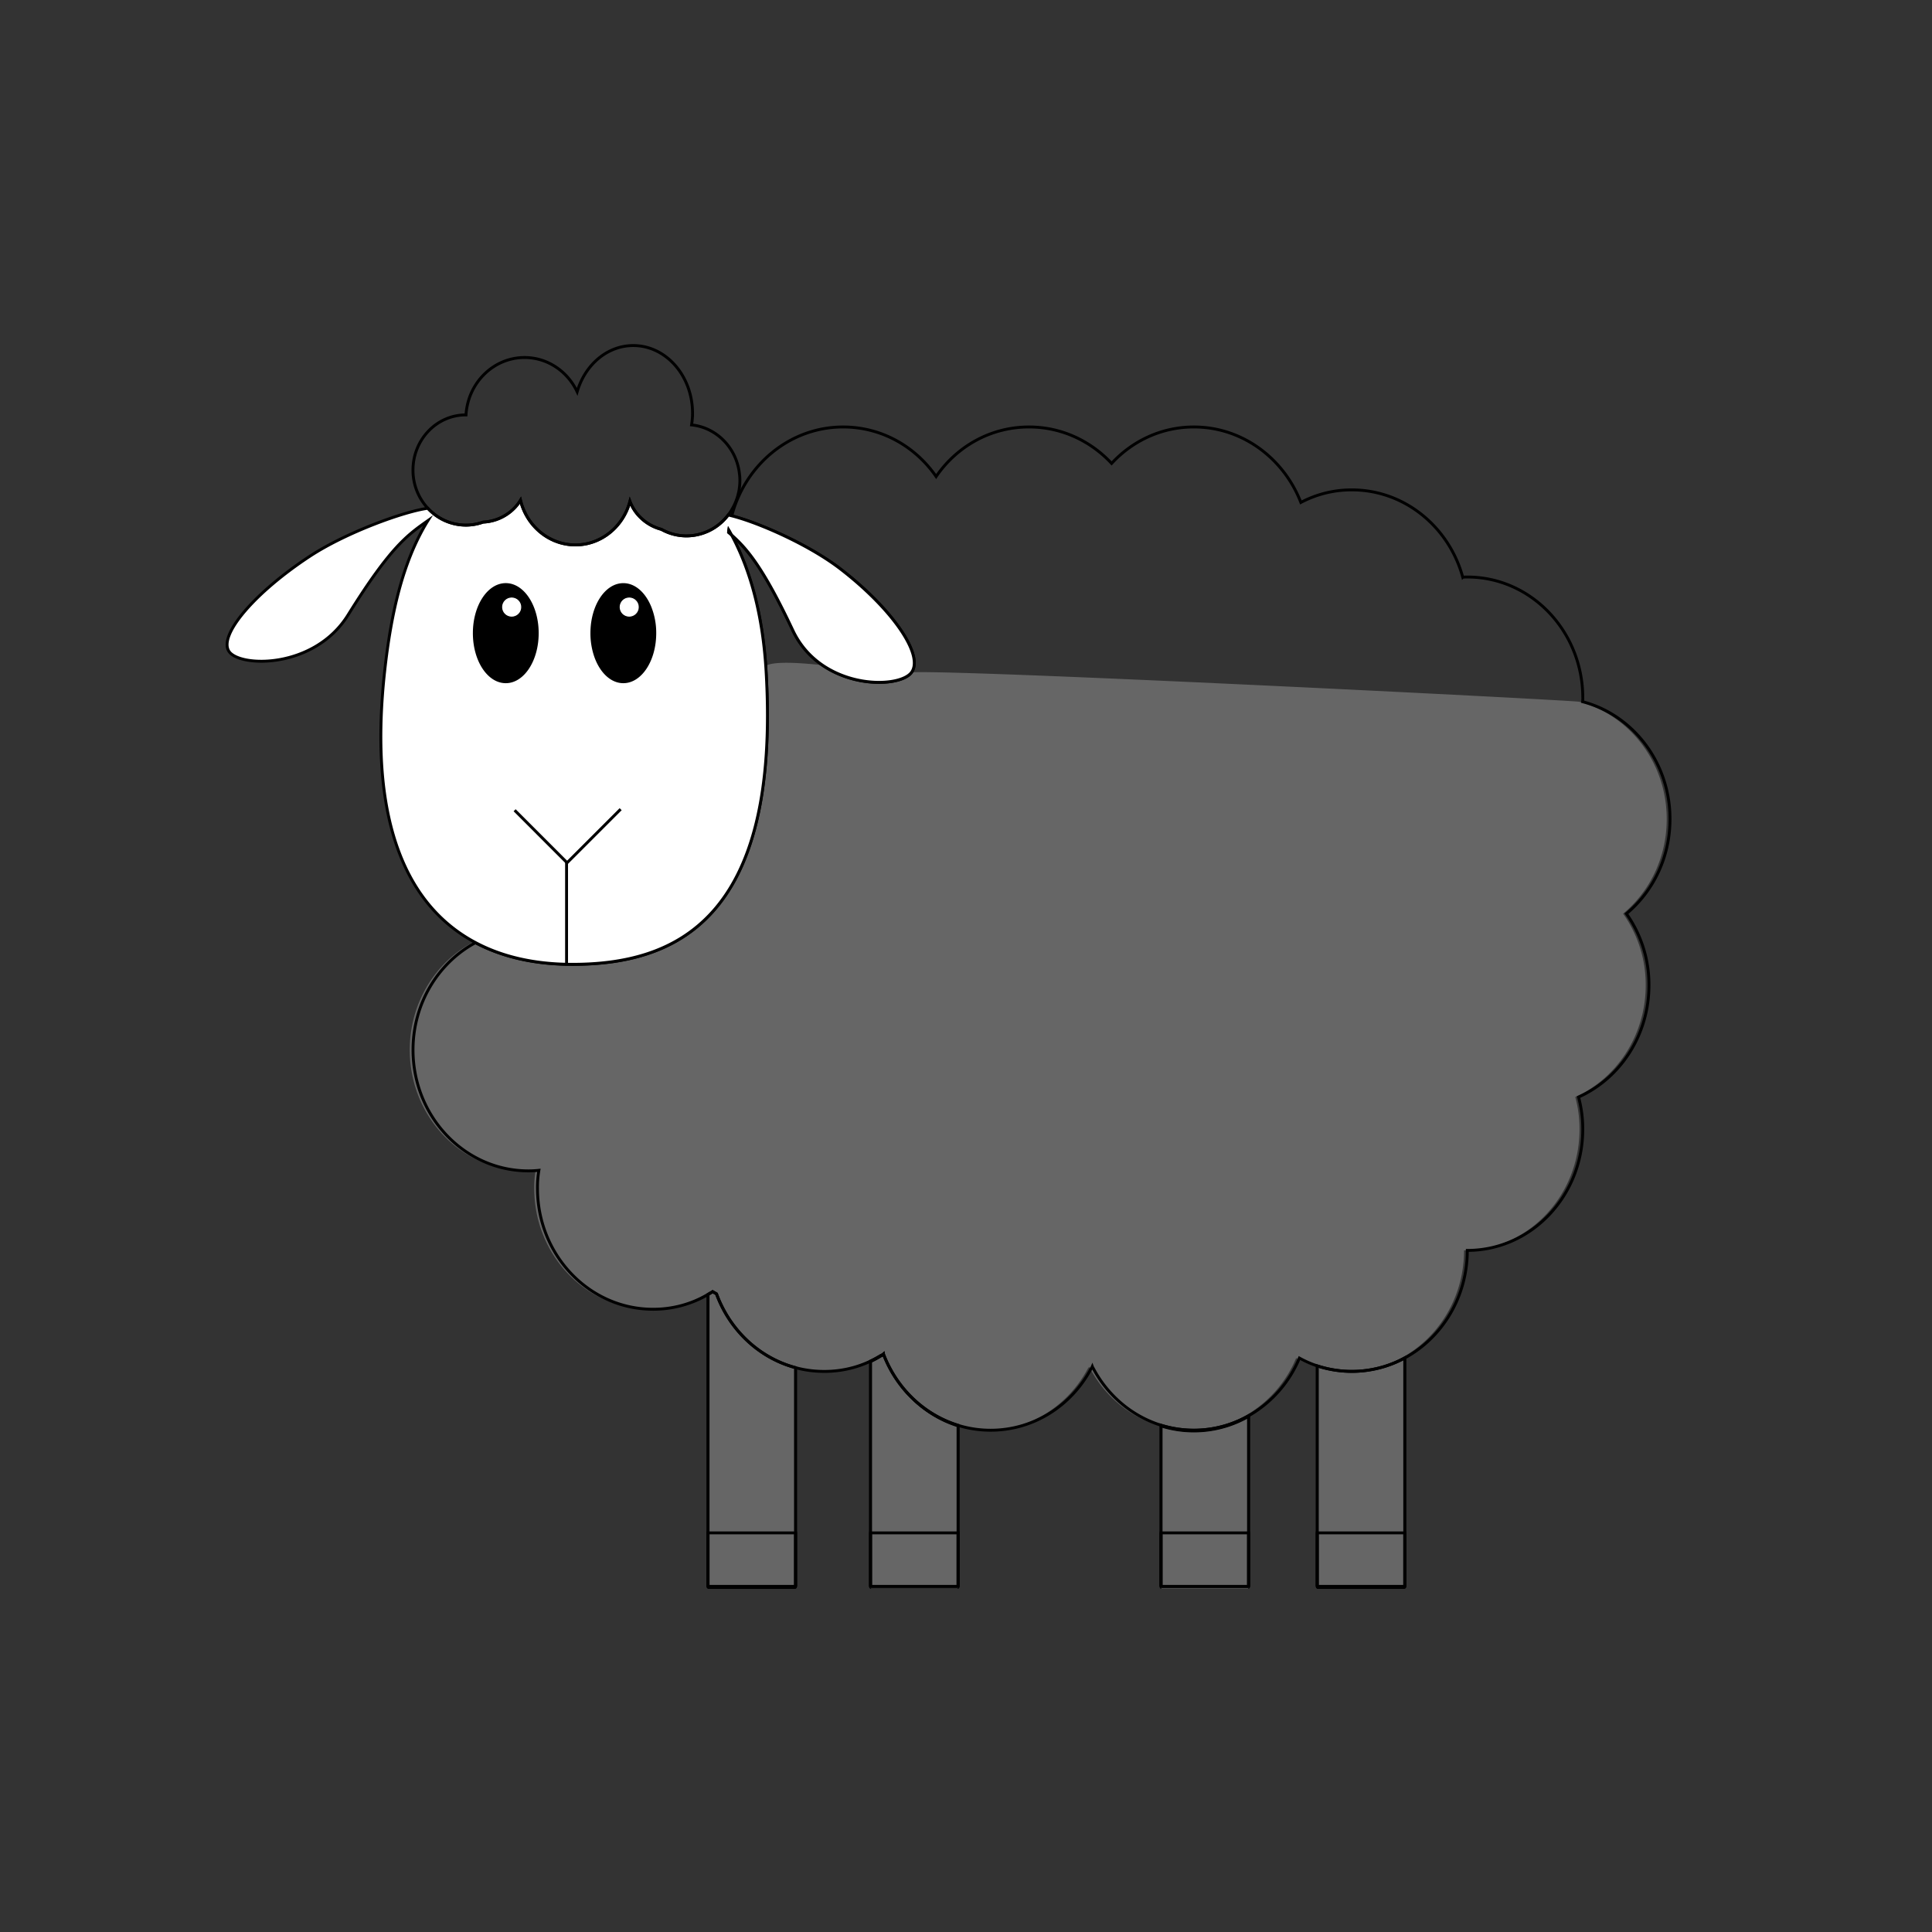 <svg id="Layer_1" data-name="Layer 1" xmlns="http://www.w3.org/2000/svg" viewBox="0 0 2000 2000"><rect x="0" y="0" width="2000" height="2000" fill="#333333" stroke="none"/><defs><style>.cls-1{fill:#666;}.cls-2{fill:none;}.cls-2,.cls-3,.cls-4{stroke:#000;}.cls-2,.cls-3,.cls-4,.cls-5{stroke-miterlimit:10;}.cls-2,.cls-3{stroke-width:3px;}.cls-3,.cls-5{fill:#fff;}.cls-5{stroke:#fff;}</style></defs><path class="cls-1" d="M1680.24,945.86a126.89,126.89,0,0,1,23.39,74.11c0,51.9-30.15,96.52-72.92,115.67a124.79,124.79,0,0,1,4.39,33.32c0,69.32-53.55,125.43-119.52,125.43,0,48.48-26.32,90.55-64.8,111.36a115,115,0,0,1-90.53,8.19,108.41,108.41,0,0,1-18.47-8.09,123.16,123.16,0,0,1-52.71,59.78,114.81,114.81,0,0,1-90.53,9.76c-30.11-9.34-55.27-30.8-70.22-59a8,8,0,0,1-.91-1.72,8,8,0,0,1-1.28,2.1c-20.29,38.11-59.21,63.77-104,63.77a114.2,114.2,0,0,1-33.78-5.08c-34.54-10.65-62.61-37.22-76.42-71.71a7.09,7.09,0,0,1-.73-2.11A6.86,6.86,0,0,1,909,1403a111.81,111.81,0,0,1-59.21,16.66,114.71,114.71,0,0,1-29.71-3.89c-37.67-10.08-68.06-38.89-81.77-76.35-1.28-.77-2.75-1.54-4-2.3q-2.34,1.51-4.74,2.93a112.51,112.51,0,0,1-56.85,15.26c-66.16,0-119.71-56.11-119.71-125.24a103,103,0,0,1,1.47-18.58,100,100,0,0,1-10.79.58c-66,0-119.52-56.11-119.52-125.24,0-48.32,26.32-90.4,64.65-111,28.13,15,60.43,21.74,94.29,22.44,1.86,0,3.73.06,5.6.06,105.27.08,225.49-45.16,200.86-304-2.06-21.69,129.45,7,150.48,2,21.59-5.17,695.05,28.83,694.87,30.17,51.9,13.6,90.46,62.81,90.46,121.41C1725.38,887.64,1707.83,922.88,1680.24,945.86Z"/><path class="cls-2" d="M823.51,1416.8v225.59a.85.85,0,0,1-.27.63.84.84,0,0,1-.29.2.81.81,0,0,1-.35.07H733.88a.81.81,0,0,1-.35-.07,1,1,0,0,1-.48-.48,1,1,0,0,1-.07-.35V1341.08q2.4-1.41,4.74-2.93c1.27.76,2.74,1.53,4,2.3C755.45,1377.91,785.84,1406.72,823.51,1416.8Z"/><path class="cls-2" d="M991.77,1476.5v165.89a.9.9,0,0,1-.91.9H902.14a.9.9,0,0,1-.91-.9v-232.3a111.86,111.86,0,0,0,11.2-6.06,6.86,6.86,0,0,0,2.19-1.35,7.09,7.09,0,0,0,.73,2.11C929.16,1439.28,957.23,1465.85,991.77,1476.5Z"/><path class="cls-2" d="M1292.48,1466.68v175.71a.85.85,0,0,1-.27.63.88.88,0,0,1-.64.27h-88.71a.81.81,0,0,1-.35-.07.84.84,0,0,1-.29-.2.85.85,0,0,1-.27-.63v-166a114.81,114.81,0,0,0,90.53-9.76Z"/><path class="cls-2" d="M1454.19,1406.8v235.59a1,1,0,0,1-.07.35.84.84,0,0,1-.2.29.91.91,0,0,1-.64.26h-88.71a.91.91,0,0,1-.64-.26,1,1,0,0,1-.2-.29,1,1,0,0,1-.07-.35V1415a115,115,0,0,0,90.53-8.19Z"/><path class="cls-2" d="M733,1587.87h90.53a0,0,0,0,1,0,0v54.52a.91.91,0,0,1-.91.91H733.88a.91.91,0,0,1-.91-.91v-54.52A0,0,0,0,1,733,1587.87Z"/><path class="cls-2" d="M901.23,1587.87h90.53a0,0,0,0,1,0,0v54.52a.91.91,0,0,1-.91.91H902.14a.91.91,0,0,1-.91-.91v-54.52A0,0,0,0,1,901.23,1587.87Z"/><path class="cls-2" d="M1201.95,1587.87h90.53a0,0,0,0,1,0,0v54.52a.91.91,0,0,1-.91.91h-88.72a.91.91,0,0,1-.91-.91v-54.52A0,0,0,0,1,1201.95,1587.87Z"/><path class="cls-2" d="M1363.66,1587.87h90.53a0,0,0,0,1,0,0v54.52a.91.91,0,0,1-.91.91h-88.72a.91.91,0,0,1-.91-.91v-54.52A0,0,0,0,1,1363.66,1587.87Z"/><path class="cls-1" d="M823.51,1416.8v225.59a.85.85,0,0,1-.27.63.84.84,0,0,1-.29.2.81.81,0,0,1-.35.07H733.88a.81.81,0,0,1-.35-.07,1,1,0,0,1-.48-.48,1,1,0,0,1-.07-.35V1341.08q2.4-1.41,4.74-2.93c1.27.76,2.74,1.53,4,2.3C755.45,1377.91,785.84,1406.72,823.51,1416.8Z"/><path class="cls-1" d="M991.77,1477.56v165.89a.9.9,0,0,1-.91.9H902.14a.9.9,0,0,1-.91-.9v-232.3a111.86,111.86,0,0,0,11.2-6.06,6.86,6.86,0,0,0,2.19-1.35,7.09,7.09,0,0,0,.73,2.11C929.16,1440.34,957.23,1466.91,991.77,1477.56Z"/><path class="cls-1" d="M1292.48,1468v175.71a.85.85,0,0,1-.27.63.88.88,0,0,1-.64.27h-88.71a.81.81,0,0,1-.35-.07.84.84,0,0,1-.29-.2.85.85,0,0,1-.27-.63v-166a114.81,114.81,0,0,0,90.53-9.76Z"/><path class="cls-1" d="M1454.19,1406.8v235.59a1,1,0,0,1-.07.35.84.84,0,0,1-.2.29.91.91,0,0,1-.64.26h-88.71a.91.91,0,0,1-.64-.26,1,1,0,0,1-.2-.29,1,1,0,0,1-.07-.35V1415a115,115,0,0,0,90.53-8.19Z"/><path class="cls-2" d="M823.51,1415.75v225.59a.85.85,0,0,1-.27.63.84.84,0,0,1-.29.2.81.81,0,0,1-.35.07H733.88a.81.81,0,0,1-.35-.07,1,1,0,0,1-.48-.48,1,1,0,0,1-.07-.35V1340q2.4-1.41,4.74-2.93c1.27.76,2.74,1.53,4,2.3C755.45,1376.86,785.84,1405.67,823.51,1415.75Z"/><path class="cls-2" d="M991.77,1475.45v165.89a.9.9,0,0,1-.91.9H902.14a.9.9,0,0,1-.91-.9V1409a111.86,111.86,0,0,0,11.2-6.06,6.86,6.86,0,0,0,2.19-1.35,7.09,7.09,0,0,0,.73,2.11C929.16,1438.23,957.23,1464.8,991.77,1475.45Z"/><path class="cls-2" d="M1292.48,1465.63v175.71a.85.85,0,0,1-.27.63.88.88,0,0,1-.64.27h-88.71a.81.81,0,0,1-.35-.07.84.84,0,0,1-.29-.2.85.85,0,0,1-.27-.63V1475.39a114.81,114.81,0,0,0,90.53-9.76Z"/><path class="cls-2" d="M1454.19,1405.75v235.59a1,1,0,0,1-.07.35.84.84,0,0,1-.2.29.91.91,0,0,1-.64.26h-88.71a.91.91,0,0,1-.64-.26,1,1,0,0,1-.2-.29,1,1,0,0,1-.07-.35v-227.4a115,115,0,0,0,90.53-8.19Z"/><path class="cls-2" d="M1683.65,945.86A126.89,126.89,0,0,1,1707,1020c0,51.9-30.15,96.52-72.92,115.67a124.79,124.79,0,0,1,4.39,33.32c0,69.32-53.55,125.43-119.52,125.43,0,48.48-26.32,90.55-64.8,111.36a115,115,0,0,1-90.53,8.19,108.41,108.41,0,0,1-18.47-8.09,123.16,123.16,0,0,1-52.71,59.78,114.81,114.81,0,0,1-90.53,9.76c-30.11-9.34-55.27-30.8-70.22-59a8,8,0,0,1-.91-1.72,8,8,0,0,1-1.28,2.1c-20.29,38.11-59.21,63.77-104,63.77a114.2,114.2,0,0,1-33.78-5.08c-34.54-10.65-62.61-37.22-76.42-71.71a7.09,7.09,0,0,1-.73-2.11,6.86,6.86,0,0,1-2.19,1.35,111.81,111.81,0,0,1-59.21,16.66,114.71,114.71,0,0,1-29.71-3.89c-37.67-10.08-68.06-38.89-81.77-76.35-1.28-.77-2.75-1.54-4-2.3q-2.34,1.51-4.74,2.93a112.51,112.51,0,0,1-56.85,15.26c-66.16,0-119.71-56.11-119.71-125.24a103,103,0,0,1,1.47-18.58,100,100,0,0,1-10.79.58c-66,0-119.52-56.11-119.52-125.24,0-48.32,26.32-90.4,64.65-111,28.13,15,60.43,21.74,94.29,22.44,1.86,0,3.73.06,5.6.06,105.27.08,216.24-44.45,200.86-304-3.09-52.27-14.3-100.71-35.77-140.59,16.16,14.24,32.87,33.75,63.59,98.9,28.86,61.19,109.12,61.26,122.66,43.66S924,630.56,869.84,588.85c-30.17-23.22-77.34-44.61-106.22-53.17-2.13-.63-4.17-1.19-6.09-1.68a127.22,127.22,0,0,1,10.55-27.17C788.44,468.2,827.71,442,872.77,442c39.66,0,74.75,20.11,96.31,51.32,21.38-31.21,56.47-51.32,96.13-51.32,33.44,0,63.78,14.36,85.53,37.73,21.56-23.37,51.72-37.73,85.16-37.73,50.08,0,93,32.37,110.75,78.13a112.25,112.25,0,0,1,52.82-13c54.46,0,100.51,38.3,114.77,90.39a38.16,38.16,0,0,1,4.75-.19c66,0,119.52,56.11,119.52,125.24a27.29,27.29,0,0,1-.18,3.83c51.9,13.6,90.46,62.81,90.46,121.41C1728.79,887.64,1711.24,922.88,1683.65,945.86Z"/><path class="cls-2" d="M672.59,628.11a71,71,0,0,1,5.23,27.33c0,27.78-14.57,50.29-32.56,50.29-12.87,0-24-11.53-29.27-28.27A516.22,516.22,0,0,1,672.59,628.11Z"/><path class="cls-2" d="M755.07,549.8q1.09,1.92,2.14,3.87c-1-.87-2-1.73-3-2.57,0-.13,0-.25,0-.37.07-.63.16-1.25.25-1.87C754.73,549.17,754.9,549.48,755.07,549.8Z"/><ellipse class="cls-2" cx="523.58" cy="655.44" rx="32.56" ry="50.29"/><path class="cls-2" d="M672.59,628.11a71,71,0,0,1,5.23,27.33c0,27.78-14.57,50.29-32.56,50.29-12.87,0-24-11.53-29.27-28.27a73.42,73.42,0,0,1-3.28-22c0-27.77,14.57-50.29,32.55-50.29C656.72,605.15,666.79,614.29,672.59,628.11Z"/><path class="cls-2" d="M757.21,553.67c-1-.87-2-1.73-3-2.57,0-.13,0-.25,0-.37.07-.63.16-1.25.25-1.87.19.31.36.62.53.94Q756.17,551.72,757.21,553.67Z"/><path class="cls-3" d="M869.84,588.85c-30.17-23.22-77.34-44.61-106.22-53.17-2.13-.63-4.17-1.19-6.09-1.68-1.29-.33-2.54-.62-3.72-.88-.35.46-.7.91-1.06,1.35s-.51.62-.78.93l-.2.24a54.15,54.15,0,0,1-41.11,19.14,52.87,52.87,0,0,1-26-6.82,48.31,48.31,0,0,1-23.57-14.27c-.23-.24-.45-.48-.66-.73A46.28,46.28,0,0,1,652.1,519c-6.73,25.89-29.49,45.1-56.39,45.1-27.42,0-50.53-19.71-56.91-46.27a46.11,46.11,0,0,1-6.46,8.28,48.28,48.28,0,0,1-32.25,14.37h0a52.33,52.33,0,0,1-17.81,3.13,53.48,53.48,0,0,1-39.35-17.45c-24.44,3.25-84.71,25-122.37,49.79C263.4,613.55,226,657.55,237,674.27s88.37,18.57,123.37-37.75c44.29-71.26,61.93-82.95,82.68-97.65-.33.53-.66,1.06-1,1.59-25.61,42.2-37.39,96-43.78,153.8-17.85,161.26,25.82,245.32,94,281.51,28.13,15,60.43,21.74,94.29,22.44,1.86,0,3.73.06,5.6.06,105.27.08,216.24-44.45,200.86-304-3.09-52.27-14.3-100.71-35.77-140.59-1-.87-2-1.73-3-2.57,0-.13,0-.25,0-.37.07-.63.16-1.25.25-1.87.19.31.36.62.53.94q1.09,1.92,2.14,3.87c16.16,14.24,32.87,33.75,63.59,98.9,28.86,61.19,109.12,61.26,122.66,43.66S924,630.56,869.84,588.85ZM523.58,705.73c-18,0-32.56-22.51-32.56-50.29s14.58-50.29,32.56-50.29,32.56,22.52,32.56,50.29S541.56,705.73,523.58,705.73Zm121.68,0c-12.87,0-24-11.53-29.27-28.27a73.42,73.42,0,0,1-3.28-22c0-27.77,14.57-50.29,32.55-50.29,11.46,0,21.53,9.14,27.33,23a71,71,0,0,1,5.23,27.33C677.82,683.22,663.25,705.73,645.26,705.73Z"/><path class="cls-2" d="M757.21,553.67c-1-.87-2-1.73-3-2.57,0-.13,0-.25,0-.37.07-.63.16-1.25.25-1.87.19.31.36.62.53.94Q756.17,551.72,757.21,553.67Z"/><ellipse class="cls-4" cx="523.58" cy="655.44" rx="32.56" ry="50.29"/><circle class="cls-5" cx="529.69" cy="628.45" r="9.39"/><path class="cls-4" d="M677.82,655.44c0,27.78-14.57,50.29-32.56,50.29-12.87,0-24-11.53-29.27-28.27a73.42,73.42,0,0,1-3.28-22c0-27.77,14.57-50.29,32.55-50.29,11.46,0,21.53,9.14,27.33,23A71,71,0,0,1,677.82,655.44Z"/><circle class="cls-5" cx="651.37" cy="628.45" r="9.39"/><line class="cls-2" x1="586.51" y1="892.56" x2="586.51" y2="998.27"/><line class="cls-2" x1="532.73" y1="838.77" x2="586.51" y2="892.56"/><line class="cls-2" x1="642.49" y1="837.68" x2="586.51" y2="893.65"/><path class="cls-2" d="M765.93,497.22a58.9,58.9,0,0,1-4.7,23.13,53.45,53.45,0,0,1-2.4,4.93,56.14,56.14,0,0,1-5,7.84c-.35.46-.7.91-1.06,1.35s-.51.62-.78.93l-.2.24a54.15,54.15,0,0,1-41.11,19.14,52.87,52.87,0,0,1-26-6.82,48.31,48.31,0,0,1-23.57-14.27c-.23-.24-.45-.48-.66-.73A46.28,46.28,0,0,1,652.1,519c-6.73,25.89-29.49,45.1-56.39,45.1-27.42,0-50.53-19.71-56.91-46.27a46.11,46.11,0,0,1-6.46,8.28,48.28,48.28,0,0,1-32.25,14.37h0a52.33,52.33,0,0,1-17.81,3.13,53.48,53.48,0,0,1-39.35-17.45l-1-1.06c-.17-.18-.33-.37-.48-.56a56.58,56.58,0,0,1-5.6-7.75,48.25,48.25,0,0,1-2.33-4.23,57.66,57.66,0,0,1-6-25.89c0-31.57,24.48-57.15,54.68-57.15h.2c2-33.22,28.42-59.42,60.6-59.42,23.89,0,44.62,14.44,54.48,35.48,8.1-27.85,31-47.86,58.05-47.86,33.95,0,61.39,31.36,61.39,70.15a79.52,79.52,0,0,1-1,12c26.22,2.7,47.08,24.36,49.67,51.64C765.84,493.38,765.93,495.29,765.93,497.22Z"/><path class="cls-2" d="M733,1586.82h90.53a0,0,0,0,1,0,0v54.52a.91.91,0,0,1-.91.91H733.88a.91.91,0,0,1-.91-.91v-54.52A0,0,0,0,1,733,1586.82Z"/><path class="cls-2" d="M901.23,1586.82h90.53a0,0,0,0,1,0,0v54.52a.91.91,0,0,1-.91.91H902.14a.91.91,0,0,1-.91-.91v-54.52A0,0,0,0,1,901.23,1586.82Z"/><path class="cls-2" d="M1201.95,1586.82h90.53a0,0,0,0,1,0,0v54.52a.91.91,0,0,1-.91.91h-88.72a.91.91,0,0,1-.91-.91v-54.52A0,0,0,0,1,1201.95,1586.82Z"/><path class="cls-2" d="M1363.66,1586.82h90.53a0,0,0,0,1,0,0v54.52a.91.91,0,0,1-.91.91h-88.72a.91.91,0,0,1-.91-.91v-54.52A0,0,0,0,1,1363.66,1586.82Z"/></svg>